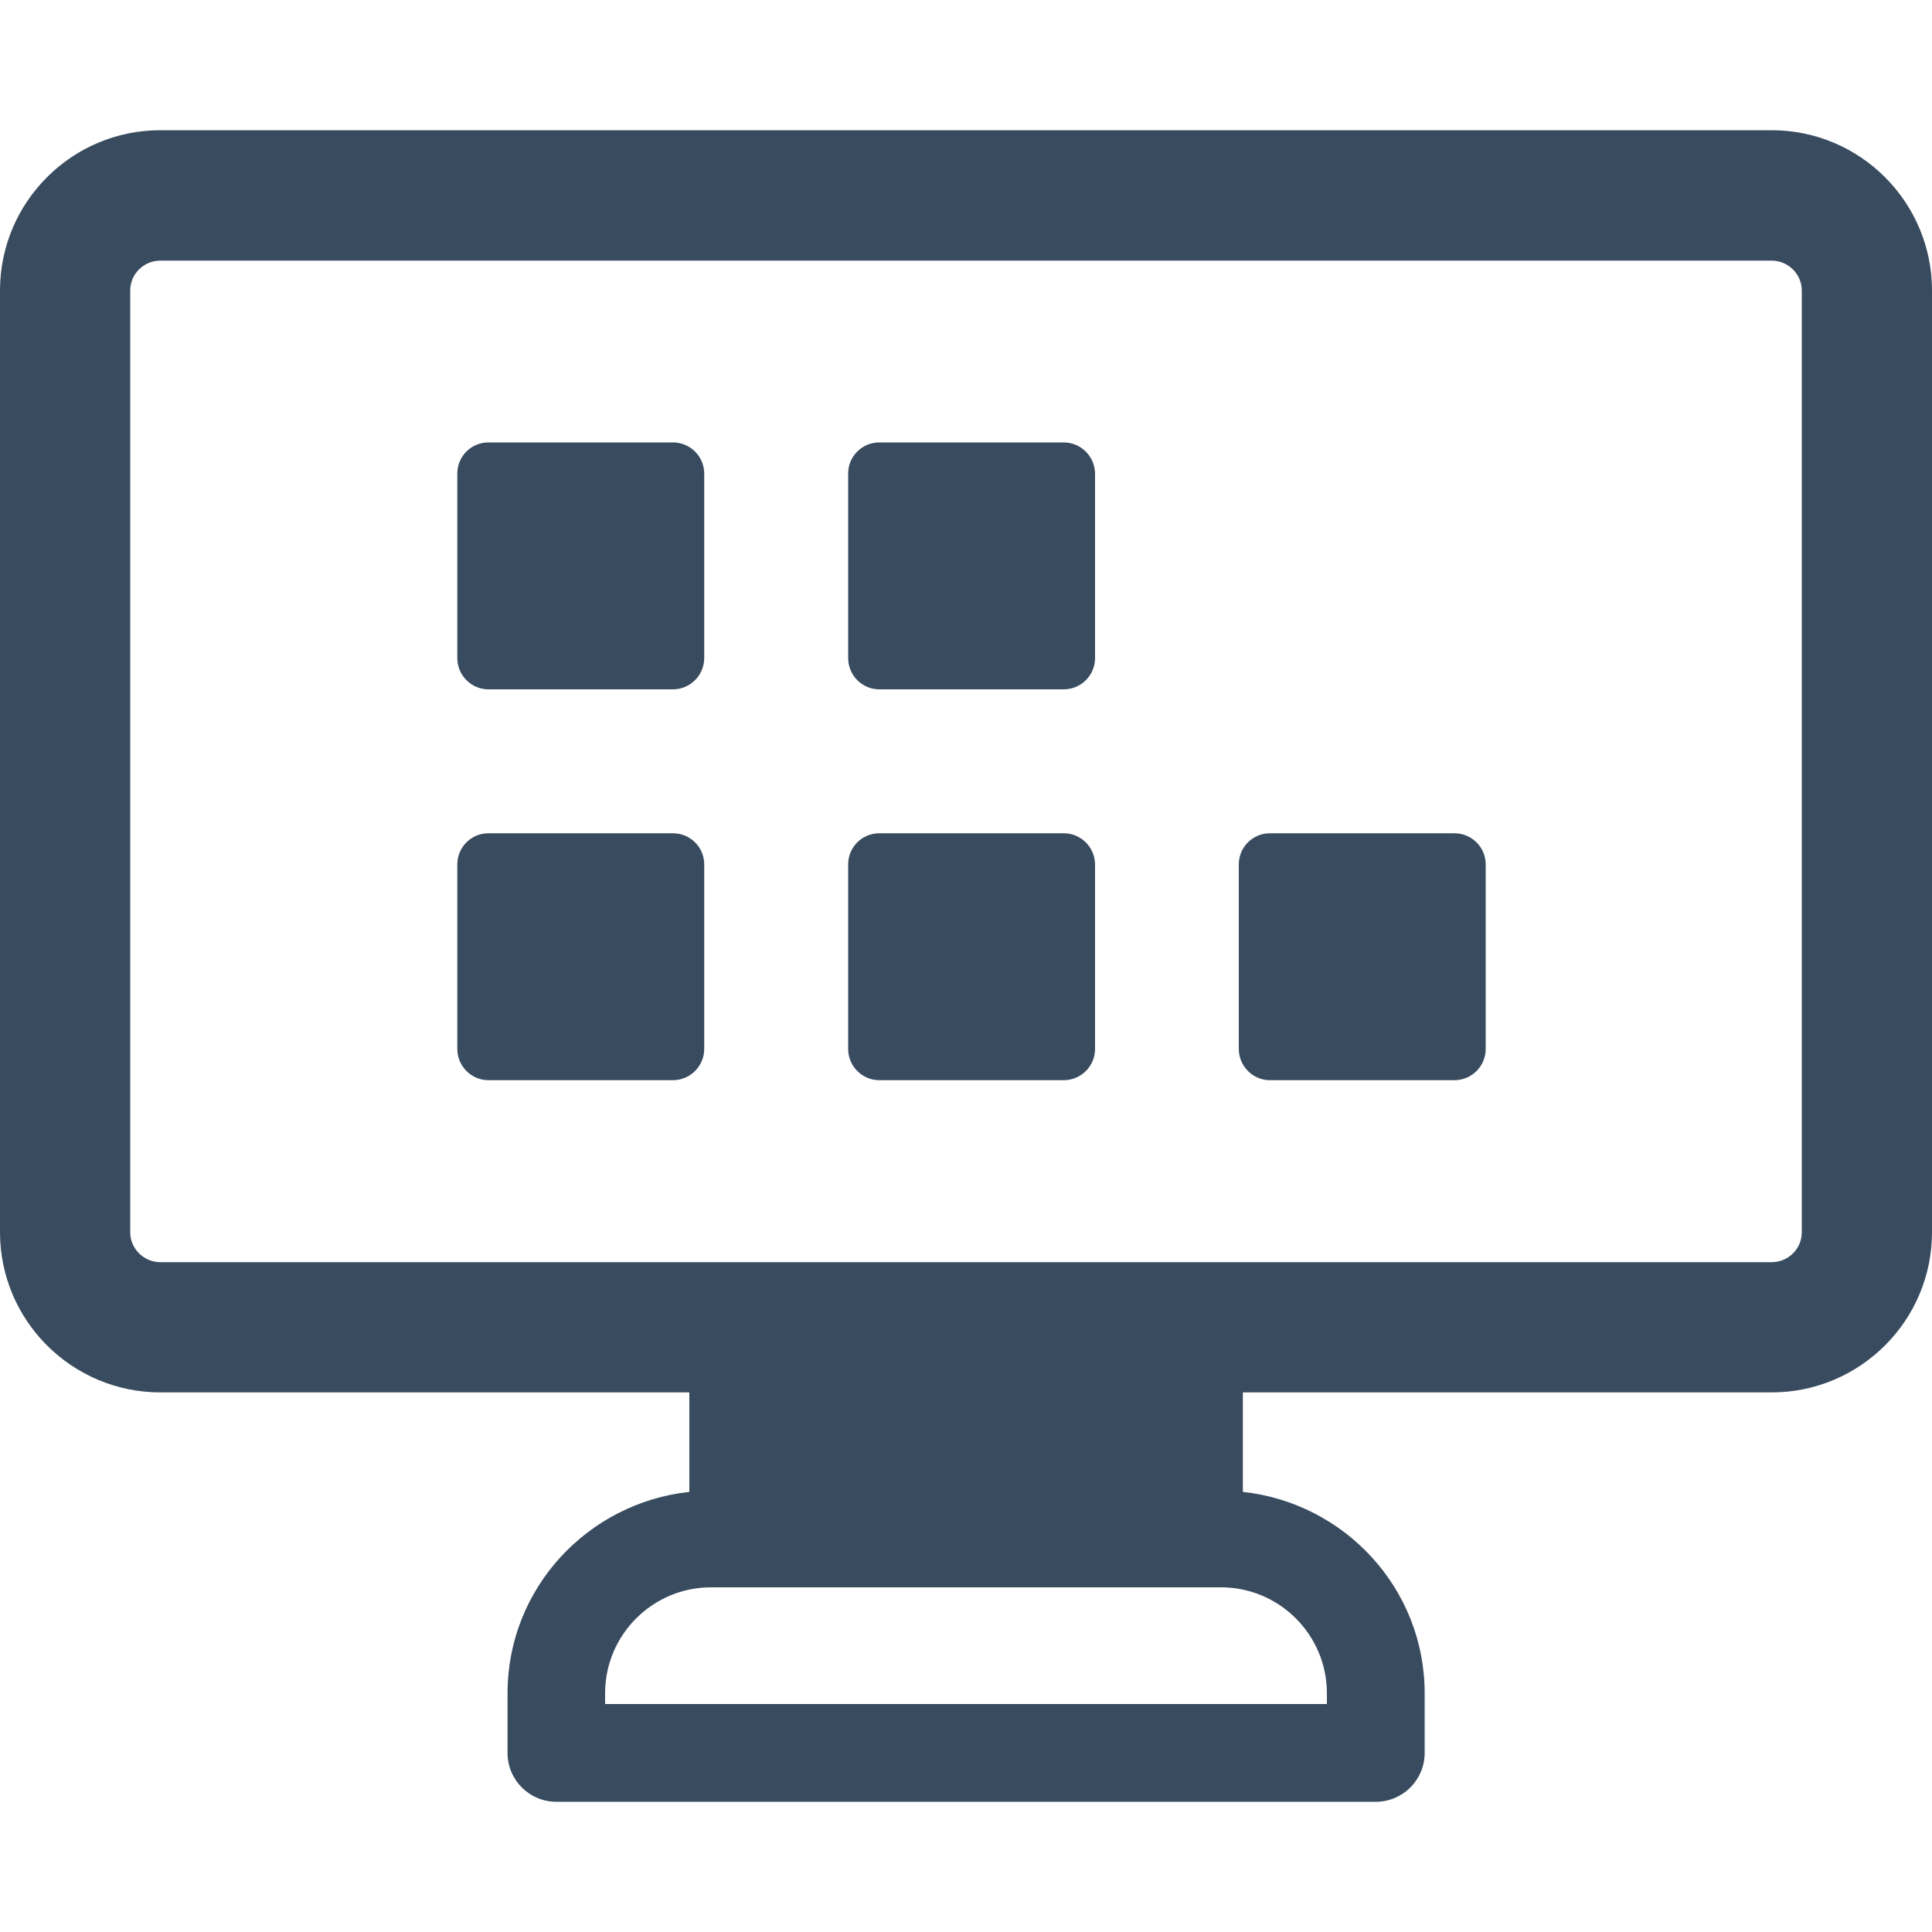 <?xml version="1.0" encoding="utf-8"?>
<!-- Generator: Adobe Illustrator 18.1.1, SVG Export Plug-In . SVG Version: 6.00 Build 0)  -->
<svg version="1.1" id="Capa_1" xmlns="http://www.w3.org/2000/svg" xmlns:xlink="http://www.w3.org/1999/xlink" x="0px" y="0px"
	 viewBox="0 0 1000 1000" enable-background="new 0 0 1000 1000" xml:space="preserve">
<g>
	<path fill="#394B5F" d="M917,67.4H83c-45.8,0-83,37.2-83,83v487.4c0,45.7,37.2,82.9,83,82.9h273.8v51.5
		c-52.7,5.7-94.1,50-94.1,104.2v30.9c0,14,11.3,25.3,25.3,25.3h424.1c14,0,25.3-11.3,25.3-25.3v-30.9c0-54.2-41.4-98.5-94.1-104.2
		v-51.5H917c45.8,0,83-37.2,83-82.9V150.4C1000,104.6,962.8,67.4,917,67.4z M686.8,876.4v5.6H313.2v-5.6c0-30.2,24.6-54.8,54.8-54.8
		H632C662.2,821.6,686.8,846.2,686.8,876.4z M932.6,637.8c0,8.6-7,15.5-15.6,15.5H83c-8.6,0-15.6-7-15.6-15.5V150.4
		c0-8.6,7-15.5,15.6-15.5H917c8.6,0,15.6,7,15.6,15.5V637.8z"/>
	<path fill="#394B5F" d="M348.3,431.3h-95.5c-8.9,0-16.1,7.2-16.1,16.1v95.5c0,8.9,7.2,16.2,16.1,16.2h95.5
		c8.9,0,16.2-7.2,16.2-16.2v-95.5C364.5,438.5,357.3,431.3,348.3,431.3z"/>
	<path fill="#394B5F" d="M550.6,431.3h-95.5c-8.9,0-16.1,7.2-16.1,16.1v95.5c0,8.9,7.2,16.2,16.1,16.2h95.5
		c8.9,0,16.2-7.2,16.2-16.2v-95.5C566.7,438.5,559.5,431.3,550.6,431.3z"/>
	<path fill="#394B5F" d="M348.3,229h-95.5c-8.9,0-16.1,7.2-16.1,16.1v95.5c0,8.9,7.2,16.2,16.1,16.2h95.5c8.9,0,16.2-7.2,16.2-16.2
		v-95.5C364.5,236.3,357.3,229,348.3,229z"/>
	<path fill="#394B5F" d="M550.6,229h-95.5c-8.9,0-16.1,7.2-16.1,16.1v95.5c0,8.9,7.2,16.2,16.1,16.2h95.5c8.9,0,16.2-7.2,16.2-16.2
		v-95.5C566.7,236.3,559.5,229,550.6,229z"/>
	<path fill="#394B5F" d="M752.8,431.3h-95.5c-8.9,0-16.1,7.2-16.1,16.1v95.5c0,8.9,7.2,16.2,16.1,16.2h95.5
		c8.9,0,16.2-7.2,16.2-16.2v-95.5C769,438.5,761.7,431.3,752.8,431.3z"/>
</g>
</svg>
